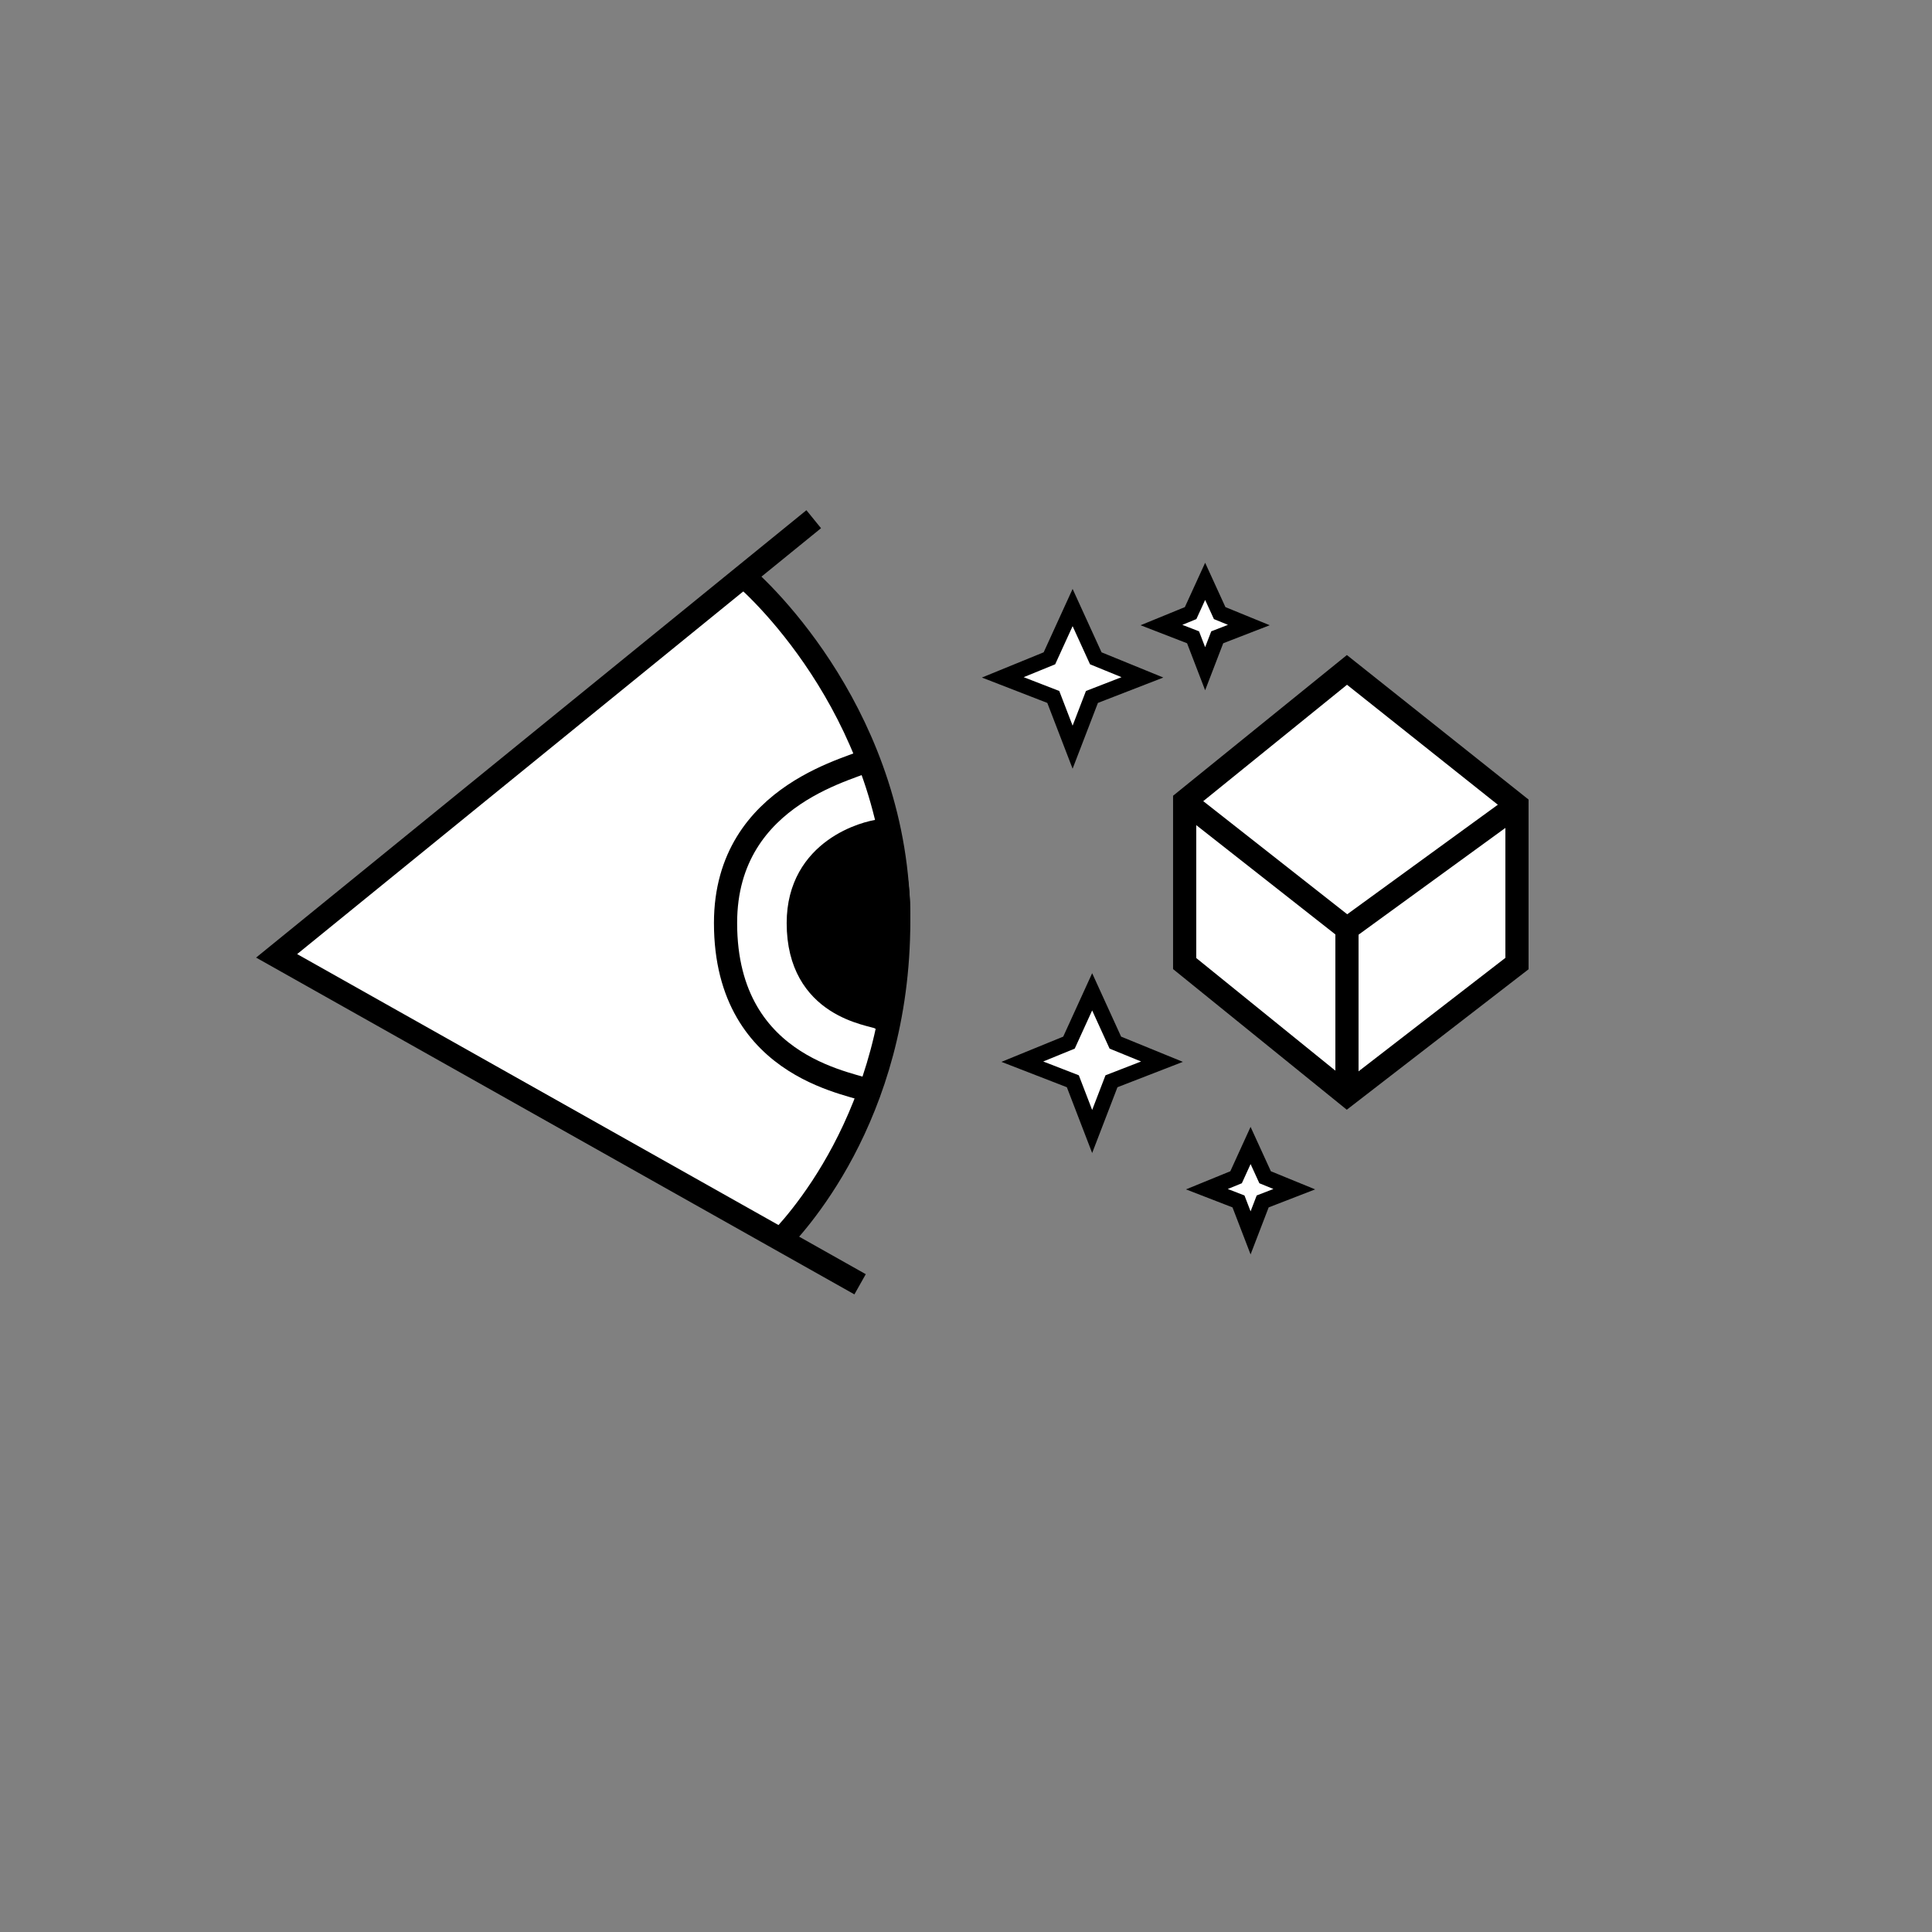 <?xml version="1.0" encoding="utf-8"?>
<!-- Generator: Adobe Illustrator 23.1.0, SVG Export Plug-In . SVG Version: 6.00 Build 0)  -->
<svg version="1.1" xmlns="http://www.w3.org/2000/svg" xmlns:xlink="http://www.w3.org/1999/xlink" x="0px" y="0px"
	 viewBox="0 0 500 500" style="enable-background:new 0 0 500 500;" xml:space="preserve">
<rect x="0" y="0" width="500" height="500" fill="#808080" stroke="none"/>
<style type="text/css">
	.st0{display:none;}
	.st1{display:inline;fill:#0000E5;stroke:#020202;stroke-miterlimit:10;}
	.st2{display:inline;fill:#FCFCFC;stroke:#000000;stroke-width:6;stroke-miterlimit:10;}
	.st3{display:inline;fill:none;stroke:#000000;stroke-width:6;stroke-miterlimit:10;}
	.st4{display:inline;fill:#FCFCFC;stroke:#000000;stroke-width:6;stroke-miterlimit:10;stroke-dasharray:12;}
	.st5{display:inline;}
	.st6{fill:#FCFCFC;}
	.st7{fill:none;stroke:#000000;stroke-width:4;stroke-miterlimit:10;}
	.st8{fill:none;stroke:#000000;stroke-width:4;stroke-miterlimit:10;stroke-dasharray:8.998,8.998;}
	.st9{display:inline;fill:none;stroke:#000000;stroke-width:4;stroke-miterlimit:10;}
	.st10{display:inline;fill:#FFFFFF;stroke:#020202;stroke-width:6;stroke-miterlimit:10;}
	.st11{display:inline;fill:none;stroke:#020202;stroke-width:6;stroke-miterlimit:10;}
	.st12{display:inline;fill:none;stroke:#020202;stroke-width:4;stroke-miterlimit:10;}
	.st13{fill:#FFFFFF;}
	.st14{fill:none;stroke:#000000;stroke-width:6;stroke-miterlimit:10;}
	.st15{stroke:#000000;stroke-width:6;stroke-miterlimit:10;}
	.st16{fill:#FFFFFF;stroke:#000000;stroke-width:6;stroke-miterlimit:10;}
	.st17{fill:#FFFFFF;stroke:#000000;stroke-width:4;stroke-miterlimit:10;}
</style>
<g id="back" class="st0">
	<rect x="-0.5" y="-0.5" class="st1" width="500" height="500"/>
</g>
<g id="Capa_1" class="st0">
	<polygon class="st2" points="101.26,245.25 101.26,416.25 358.26,416.25 358.26,245.25 229.31,114.25 	"/>
	<polyline class="st3" points="103.26,246.25 228.26,304.25 356.26,246.25 	"/>
	<polygon class="st2" points="134.54,260.25 134.26,141.25 316.26,141.25 316.26,264.25 228.26,304.25 	"/>
	<polyline class="st4" points="249.26,59.25 206.26,252.25 413.26,188.25 	"/>
	<g class="st5">
		<g>
			<polygon class="st6" points="251.26,191.33 251.26,153.59 289.17,164.96 289.17,202.7 			"/>
			<path d="M253.26,156.28l33.91,10.17v33.56l-33.91-10.17V156.28 M249.26,150.9v41.91l41.91,12.57v-41.91L249.26,150.9
				L249.26,150.9z"/>
		</g>
		<g>
			<polygon class="st6" points="256.46,147.7 281.43,131.29 318.9,142.79 293.4,158.78 			"/>
			<path d="M281.74,133.48l32.39,9.93l-21.03,13.19l-31.96-9.59L281.74,133.48 M281.12,129.11l-29.34,19.28l41.91,12.57l29.98-18.8
				L281.12,129.11L281.12,129.11z"/>
		</g>
		<g>
			<polygon class="st6" points="295.69,165.43 324.38,147.77 324.38,183.31 295.69,200.97 			"/>
			<path d="M322.38,151.35v30.84l-24.69,15.2v-30.84L322.38,151.35 M326.38,144.19l-32.69,20.12v40.24l32.69-20.12V144.19
				L326.38,144.19z"/>
		</g>
		<g>
			<g>
				<line class="st7" x1="252.61" y1="189.46" x2="258.03" y2="186.88"/>
				<line class="st8" x1="266.16" y1="183.01" x2="278.34" y2="177.21"/>
				<line class="st7" x1="282.4" y1="175.28" x2="287.82" y2="172.7"/>
			</g>
		</g>
		<g>
			<g>
				<line class="st7" x1="295.37" y1="174.37" x2="301.21" y2="175.75"/>
				<line class="st7" x1="318.03" y1="179.7" x2="323.87" y2="181.08"/>
			</g>
		</g>
	</g>
	<line class="st9" x1="103.74" y1="413.08" x2="188.74" y2="348.08"/>
	<line class="st9" x1="356.9" y1="413.02" x2="273.9" y2="348.02"/>
</g>
<g id="Capa_2" class="st0">
	<rect x="411.31" y="149.65" class="st10" width="31.28" height="77.37"/>
	<rect x="55.73" y="150.47" class="st10" width="31.28" height="77.37"/>
	<path class="st10" d="M87.01,146.6v95.14c0,0,0.82,15.86,9.88,27.94c9.05,12.08,27.16,15.86,27.16,15.86h102.89
		c0,0,14.82-18.88,24.69-18.88s23.05,19.63,23.05,19.63h96.3c0,0,19.06,0.59,29.63-12.84c10.7-13.59,10.7-31.71,10.7-31.71V146.6
		c0,0,1.65-9.82-8.23-24.16c-10.03-14.57-28.81-18.88-28.81-18.88H127.34c0,0-15.98,2.81-26.34,14.35
		C89.48,130.74,87.01,146.6,87.01,146.6z"/>
	<rect x="87.01" y="145.54" class="st10" width="324.31" height="93.83"/>
	<line class="st11" x1="305.95" y1="157.06" x2="203.06" y2="221.26"/>
	<line class="st11" x1="354.67" y1="152.87" x2="251.78" y2="217.07"/>
	<line class="st11" x1="329.82" y1="197.39" x2="277.3" y2="230.24"/>
	<polyline class="st11" points="105.94,153.77 95.24,153.77 95.24,167.76 	"/>
	<polyline class="st11" points="402.26,215.5 402.26,227.85 387.44,227.85 	"/>
	<path class="st10" d="M265.16,325.56c10.13,13.67,20,26,31,18c8.6-6.25,4-18-4-30"/>
	<path class="st11" d="M197.3,300.28c2.98,3.75,19.36,23.66,47.74,26.34c36.07,3.41,59.08-24.08,60.91-26.34"/>
	<line class="st12" x1="283.16" y1="326.56" x2="291.16" y2="338.56"/>
</g>
<g id="Capa_4">
	<path class="st13" d="M192,151L73,247l130.21,74.46c0,0,28.79-33.46,30.79-81.46S192,151,192,151z"/>
	<polyline class="st14" points="210.59,134.37 71.59,247.37 222.59,332.37 	"/>
	<path class="st14" d="M191.59,148.37c5.65,4.49,41,38,41,90c0,51.01-27.53,79.54-32,84"/>
	<path class="st15" d="M227.59,215.07c-3,0.3-21,4.63-21,23.82c0,21.83,19,23.48,21,24.48c0,0,5-12,5-27
		S227.59,215.07,227.59,215.07z"/>
	<path class="st14" d="M225.24,196.37c-2.72,2.31-37.47,8.26-37.47,42.5c0,38.96,35.01,41.58,37.47,43.68"/>
	<polygon class="st16" points="348.59,173.37 306.59,207.37 306.59,249.37 348.59,283.37 392.59,249.37 392.59,208.37 	"/>
	<polyline class="st14" points="306.59,207.37 348.59,240.37 392.59,208.37 	"/>
	<line class="st14" x1="348.59" y1="240.37" x2="348.59" y2="283.37"/>
	<polygon class="st17" points="277.59,193.37 272.59,180.37 259.52,175.3 271.59,170.37 277.59,157.23 283.59,170.37 295.66,175.3 
		282.59,180.37 	"/>
	<polygon class="st17" points="282.65,292.83 277.65,279.83 264.58,274.76 276.65,269.83 282.65,256.68 288.65,269.83 
		300.72,274.76 287.65,279.83 	"/>
	<polygon class="st17" points="311.89,173.07 308.76,164.93 300.58,161.76 308.13,158.67 311.89,150.45 315.65,158.67 323.2,161.76 
		315.02,164.93 	"/>
	<polygon class="st17" points="323.65,319.07 320.52,310.93 312.34,307.76 319.9,304.67 323.65,296.45 327.41,304.67 334.96,307.76 
		326.78,310.93 	"/>
</g>
</svg>
